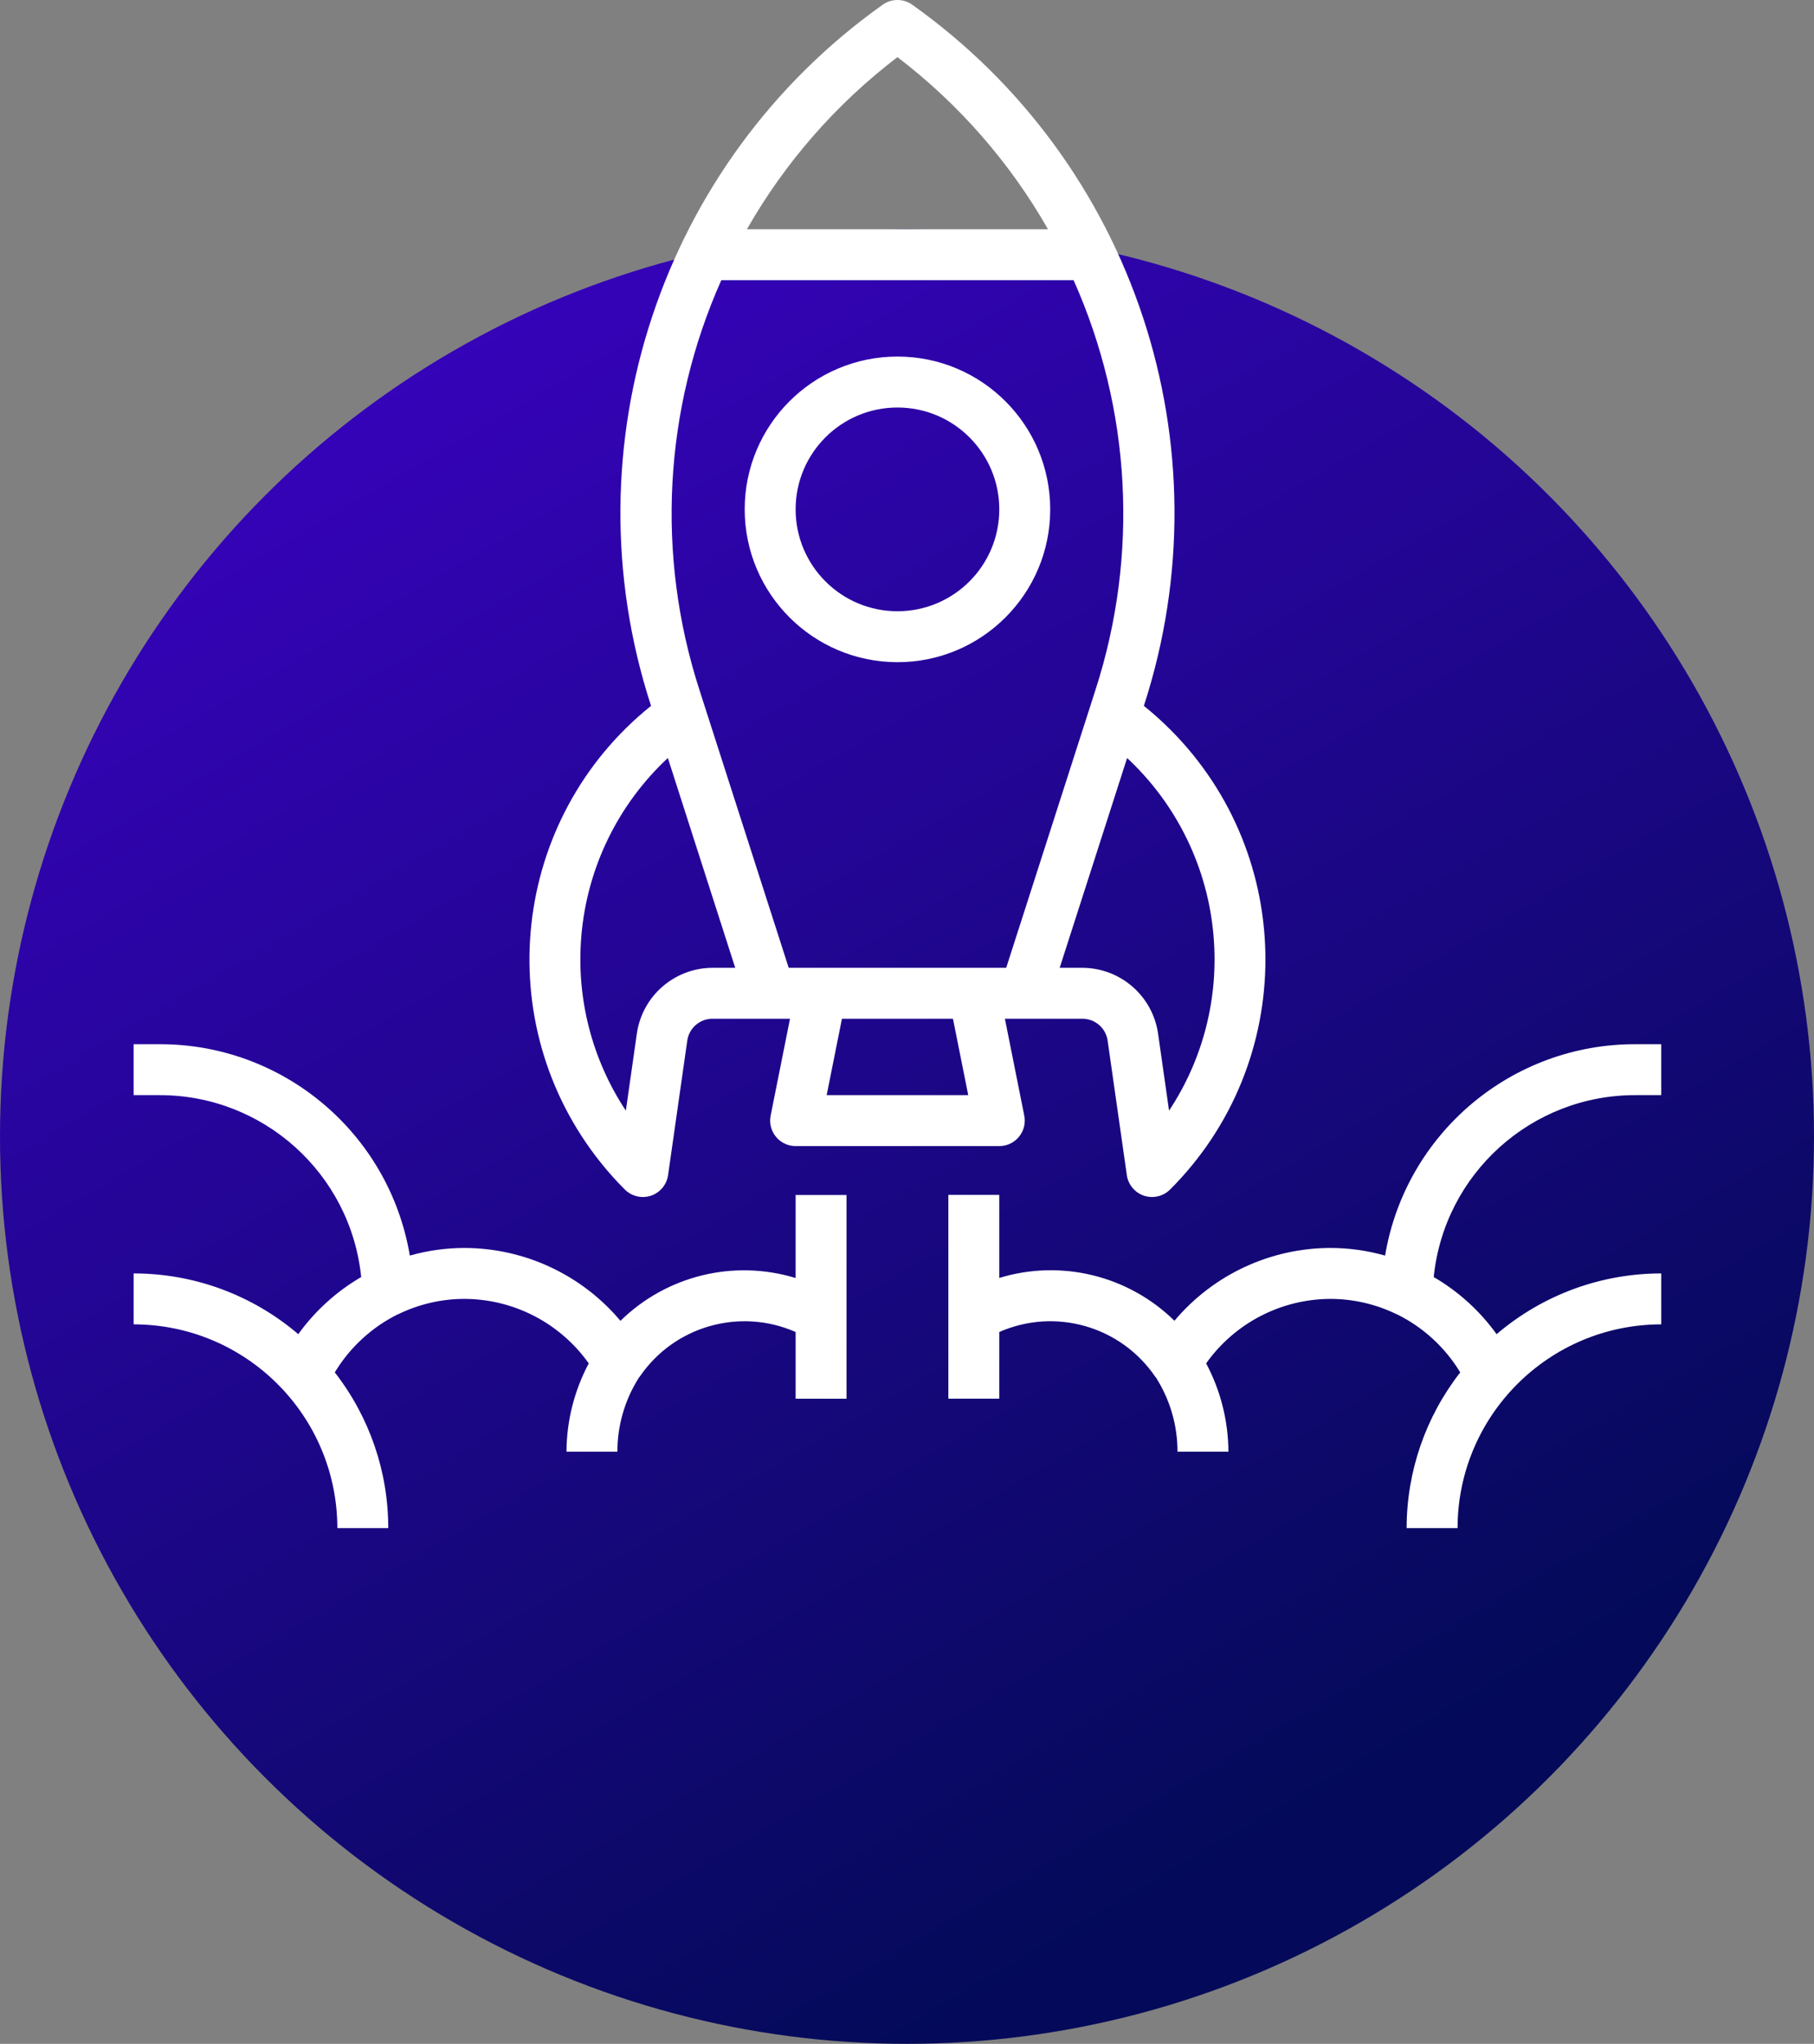 <svg viewBox="0 0 95 107" fill="none" xmlns="http://www.w3.org/2000/svg">
<rect x="0" y="0" width="95" height="107" fill="#808080" stroke="none"/>
<circle cx="47.5" cy="59.5" r="47.5" fill="url(#paint0_linear_1_15)"/>
<g clip-path="url(#clip0_1_15)">
<path d="M47 18.667C42.582 18.667 39 22.248 39 26.667C39.004 31.083 42.584 34.663 47 34.667C51.418 34.667 55 31.085 55 26.667C55 22.248 51.418 18.667 47 18.667ZM47 32C44.054 32 41.667 29.612 41.667 26.667C41.667 23.721 44.054 21.334 47 21.334C49.946 21.334 52.333 23.721 52.333 26.667C52.333 29.612 49.946 32 47 32Z" fill="white"/>
<path d="M61.294 38.2C60.854 37.76 60.39 37.343 59.904 36.953L59.917 36.915C64.312 23.352 59.396 8.506 47.775 0.248C47.311 -0.083 46.689 -0.083 46.225 0.248C34.604 8.506 29.688 23.352 34.083 36.915L34.096 36.953C26.764 42.839 25.591 53.554 31.477 60.886C31.867 61.372 32.283 61.836 32.724 62.276C32.974 62.526 33.313 62.666 33.667 62.666C33.81 62.666 33.952 62.643 34.088 62.599C34.567 62.439 34.915 62.023 34.987 61.523L35.993 54.477C36.088 53.821 36.649 53.334 37.312 53.333H41.373L40.36 58.4C40.213 59.121 40.678 59.826 41.4 59.973C41.487 59.991 41.577 60 41.667 60H52.333C53.07 60 53.667 59.403 53.667 58.667C53.667 58.577 53.658 58.488 53.64 58.4L52.627 53.333H56.688C57.351 53.334 57.913 53.822 58.007 54.479L59.013 61.523C59.085 62.023 59.433 62.439 59.912 62.599C60.048 62.643 60.19 62.666 60.333 62.666C60.687 62.666 61.026 62.526 61.276 62.276C67.929 55.633 67.937 44.854 61.294 38.2ZM47 2.991C50.205 5.435 52.885 8.499 54.883 12H39.117C41.115 8.499 43.795 5.435 47 2.991ZM37.312 50.667C35.325 50.675 33.642 52.135 33.353 54.101L32.776 58.145C30.995 55.456 30.173 52.244 30.444 49.029H30.443C30.736 45.458 32.353 42.124 34.976 39.683L38.504 50.667H37.312ZM43.293 57.333L44.093 53.333H49.907L50.707 57.333H43.293ZM41.305 50.667L36.916 37.011L36.623 36.097C34.35 29.056 34.76 21.423 37.776 14.667H56.224C59.24 21.423 59.651 29.056 57.377 36.097L57.084 37.011L52.695 50.667H41.305ZM61.224 58.145L60.647 54.101C60.358 52.135 58.675 50.675 56.688 50.667H55.496L59.027 39.683C61.648 42.125 63.264 45.458 63.556 49.029C63.827 52.244 63.005 55.456 61.224 58.145Z" fill="white"/>
<path d="M41.667 62.56V66.907C38.429 65.918 34.91 66.779 32.493 69.149C30.467 66.739 27.482 65.343 24.333 65.333C23.363 65.333 22.396 65.468 21.463 65.733C20.386 59.328 14.829 54.644 8.333 54.667H7V57.333H8.333C13.784 57.316 18.36 61.434 18.916 66.856C17.62 67.611 16.497 68.63 15.621 69.847C13.218 67.793 10.161 66.666 7 66.667V69.333C12.888 69.34 17.66 74.112 17.667 80H20.333C20.335 77.046 19.349 74.177 17.533 71.848C18.325 70.537 19.475 69.479 20.848 68.8C20.861 68.8 20.876 68.8 20.889 68.787C21.963 68.268 23.141 67.999 24.333 68C26.918 68.012 29.337 69.269 30.833 71.376C30.076 72.8 29.675 74.387 29.667 76H32.333C32.332 74.637 32.717 73.301 33.444 72.148H33.436C33.455 72.123 33.48 72.104 33.499 72.077C35.3 69.429 38.735 68.444 41.667 69.733V73.227H44.333V62.56H41.667Z" fill="white"/>
<path d="M85.666 57.333H87V54.667H85.666C79.171 54.644 73.614 59.328 72.537 65.733C71.603 65.468 70.637 65.333 69.666 65.333C66.518 65.342 63.533 66.736 61.507 69.145C59.09 66.775 55.571 65.914 52.333 66.903V62.556H49.666V73.223H52.333V69.733C55.265 68.444 58.699 69.428 60.501 72.076C60.52 72.103 60.545 72.121 60.564 72.147H60.556C61.283 73.3 61.668 74.636 61.666 76H64.333C64.325 74.387 63.924 72.8 63.166 71.376C64.662 69.269 67.082 68.012 69.666 68C70.859 68 72.037 68.27 73.111 68.789C73.124 68.796 73.138 68.797 73.152 68.803C74.527 69.48 75.679 70.537 76.473 71.848C74.655 74.176 73.667 77.046 73.666 80H76.333C76.34 74.112 81.111 69.34 87 69.333V66.667C83.839 66.666 80.782 67.794 78.378 69.847C77.502 68.63 76.38 67.611 75.084 66.856C75.64 61.434 80.216 57.316 85.666 57.333Z" fill="white"/>
</g>
<defs>
<linearGradient id="paint0_linear_1_15" x1="-16" y1="-1.5" x2="47.5" y2="107" gradientUnits="userSpaceOnUse">
<stop stop-color="#4A00E0"/>
<stop offset="1" stop-color="#040a59"/>
</linearGradient>
<clipPath id="clip0_1_15">
<rect width="80" height="80" fill="white" transform="translate(7)"/>
</clipPath>
</defs>
</svg>
